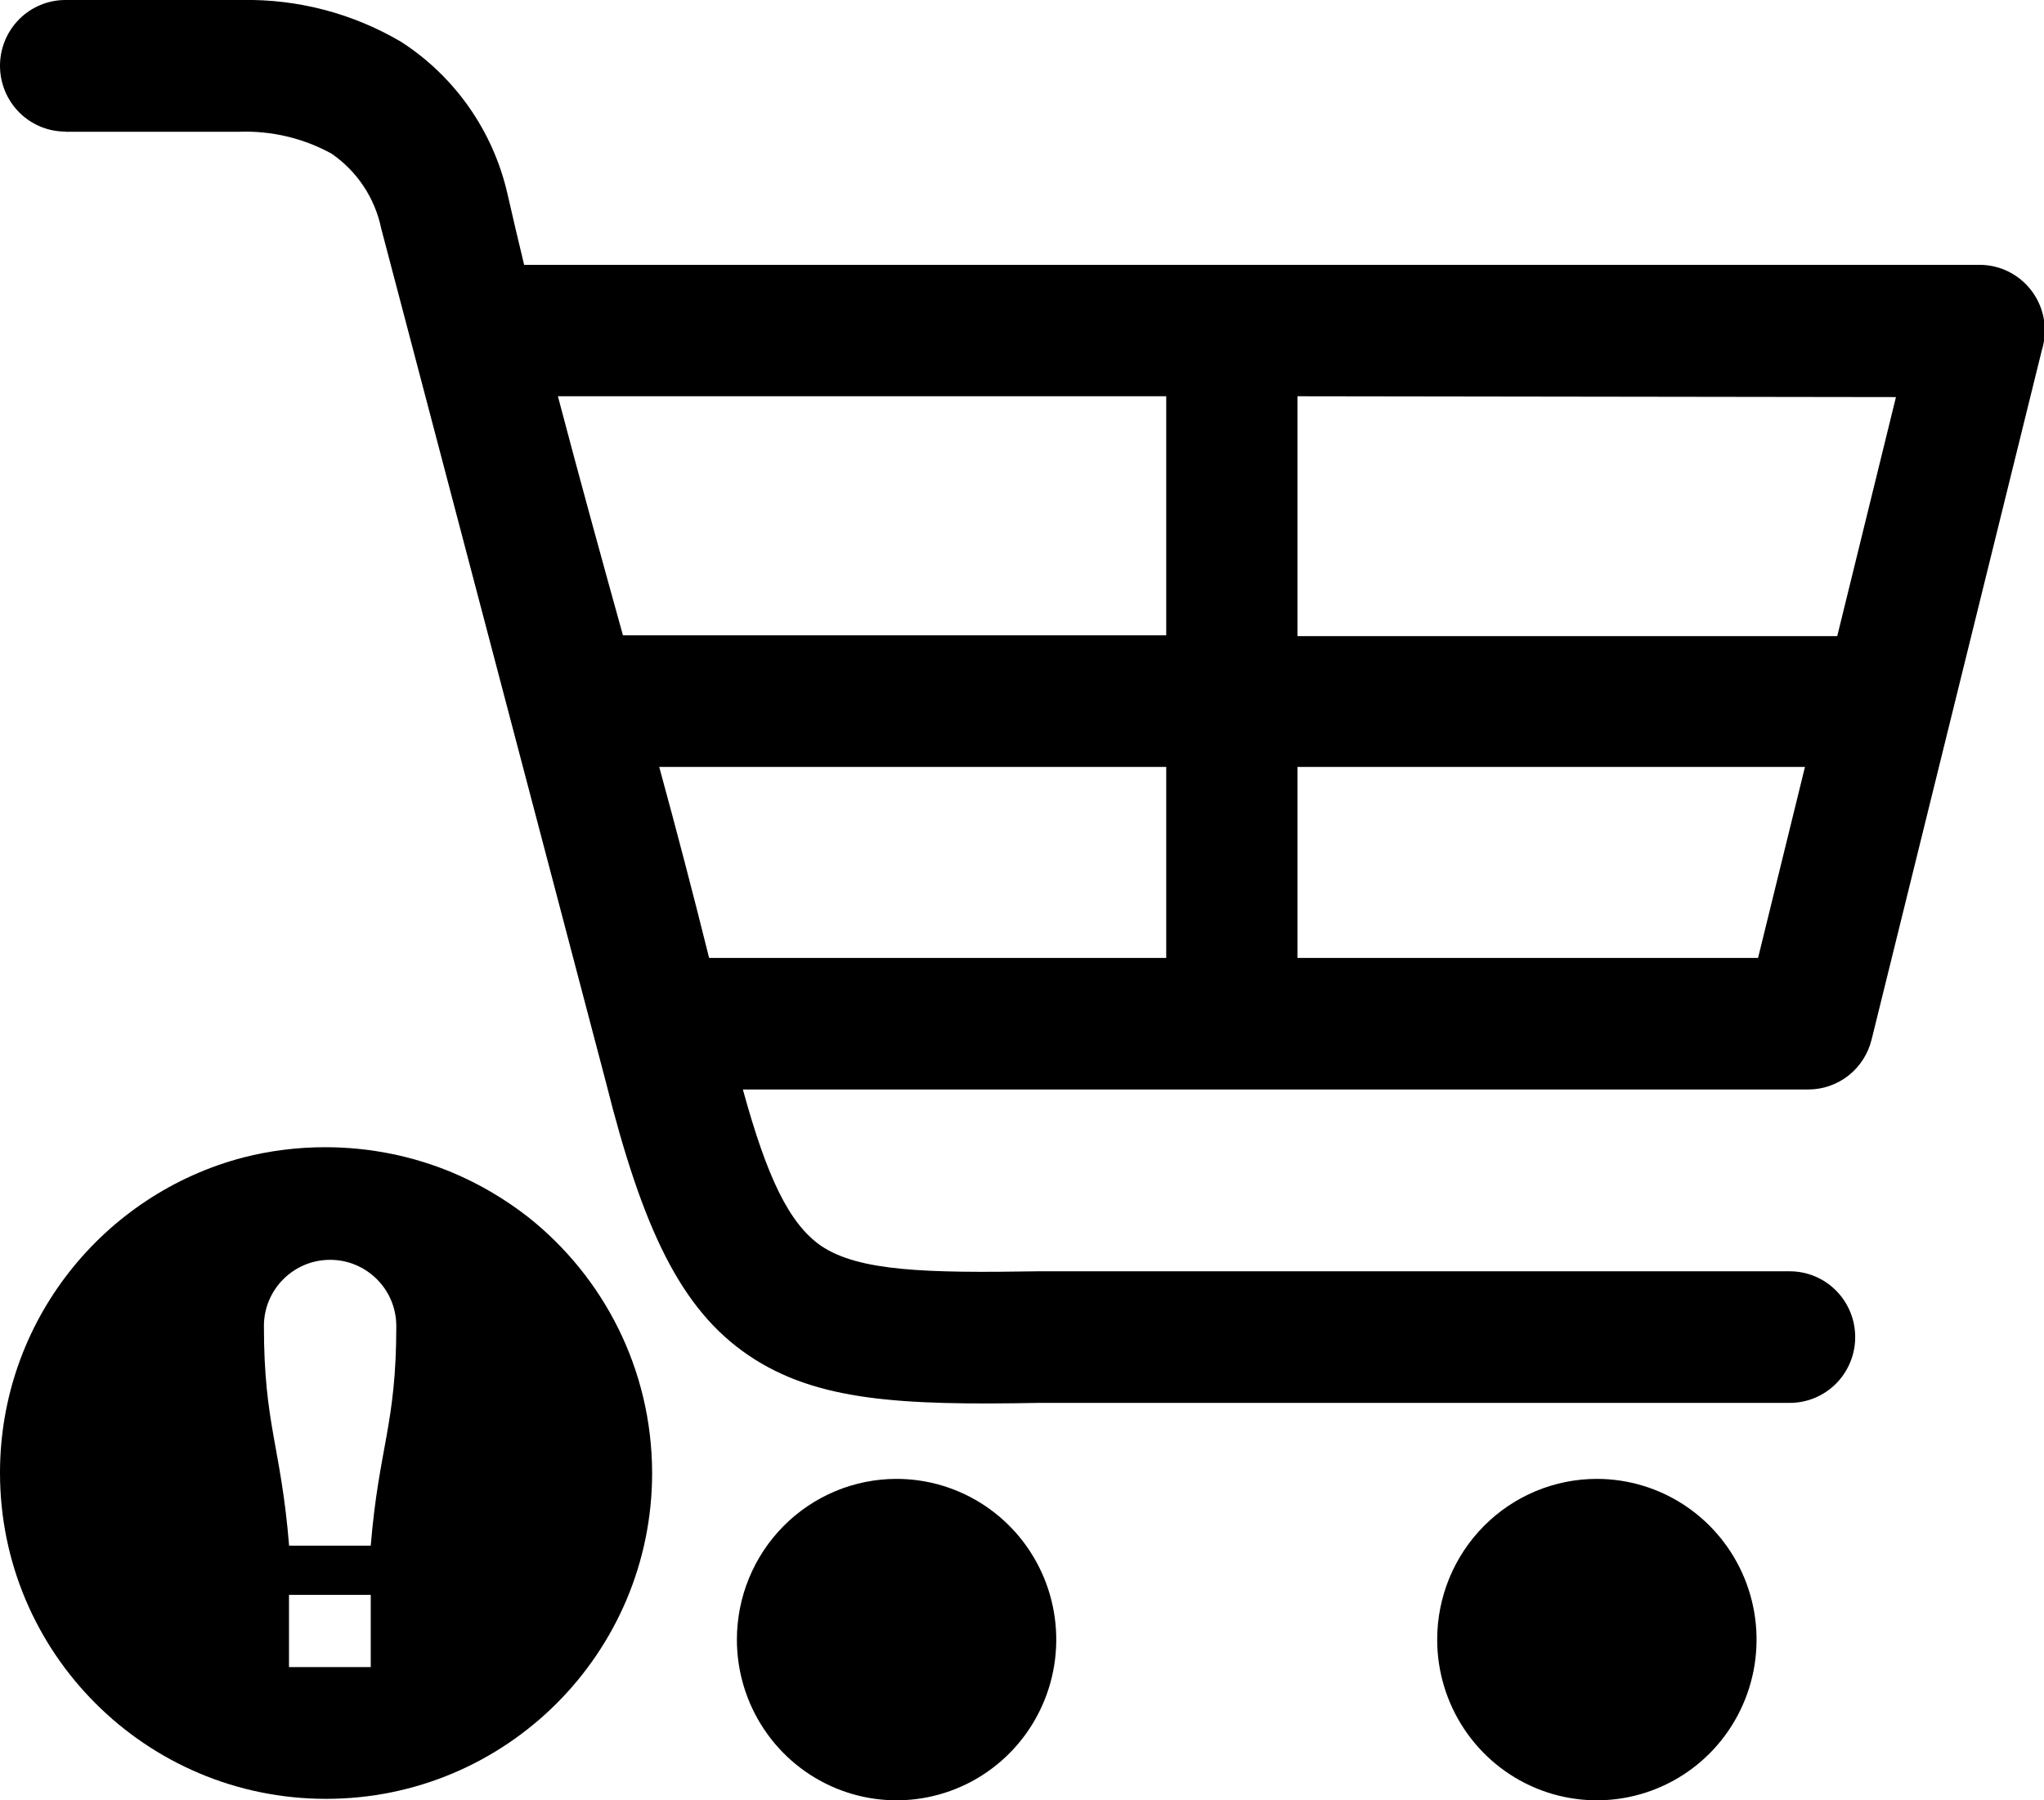 <svg width="210" height="185" viewbox="0 0 210 185"  xmlns="http://www.w3.org/2000/svg">
<g clip-path="url(#clip0_555_470)">
<path d="M6.716 13.521C4.935 13.521 3.227 12.809 1.967 11.541C0.708 10.273 0 8.554 0 6.76C0 4.967 0.708 3.248 1.967 1.98C3.227 0.712 4.935 -0 6.716 -0H24.182H24.849C30.582 -0.109 36.234 1.373 41.187 4.283C46.737 7.853 50.671 13.475 52.141 19.938C52.688 22.363 53.269 24.789 53.85 27.215H203.369C204.25 27.212 205.123 27.385 205.938 27.723C206.753 28.061 207.493 28.557 208.117 29.184C208.741 29.81 209.236 30.554 209.574 31.374C209.912 32.193 210.085 33.071 210.085 33.958C210.086 34.67 209.976 35.379 209.761 36.057L192.295 106.795C191.943 108.263 191.111 109.57 189.934 110.506C188.756 111.441 187.301 111.952 185.801 111.956H76.323C78.784 120.919 81.04 125.719 84.356 128.024C88.235 130.639 95.139 130.828 106.572 130.639H106.692H183.887C185.668 130.639 187.376 131.351 188.636 132.619C189.895 133.887 190.603 135.606 190.603 137.399C190.603 139.192 189.895 140.912 188.636 142.18C187.376 143.448 185.668 144.16 183.887 144.16H106.743C92.61 144.418 83.877 144.005 76.904 139.274C69.932 134.544 66.035 126.286 62.258 111.234L39.17 23.499C38.523 20.351 36.684 17.581 34.043 15.775C31.157 14.2 27.907 13.428 24.627 13.538H6.716V13.521ZM164.062 151.97C167.307 151.97 170.479 152.939 173.177 154.753C175.875 156.568 177.978 159.147 179.22 162.165C180.462 165.183 180.787 168.503 180.154 171.707C179.52 174.91 177.958 177.853 175.663 180.163C173.369 182.472 170.446 184.045 167.263 184.682C164.081 185.32 160.782 184.993 157.784 183.743C154.786 182.493 152.224 180.376 150.421 177.66C148.618 174.944 147.656 171.751 147.656 168.485C147.656 164.105 149.385 159.904 152.462 156.807C155.538 153.71 159.711 151.97 164.062 151.97V151.97ZM92.114 151.97C95.359 151.97 98.531 152.939 101.229 154.753C103.927 156.568 106.03 159.147 107.272 162.165C108.513 165.183 108.838 168.503 108.205 171.707C107.572 174.91 106.01 177.853 103.715 180.163C101.421 182.472 98.498 184.045 95.315 184.682C92.132 185.32 88.834 184.993 85.836 183.743C82.838 182.493 80.276 180.376 78.473 177.66C76.67 174.944 75.708 171.751 75.708 168.485C75.708 164.105 77.436 159.904 80.513 156.807C83.59 153.71 87.763 151.97 92.114 151.97V151.97ZM133.301 40.719V65.371H188.757L194.79 40.805L133.301 40.719ZM133.301 78.806V98.435H180.623L185.442 78.806H133.301ZM119.817 98.435V78.806H67.727C69.516 85.343 71.225 91.886 72.854 98.435H119.817ZM119.817 65.285V40.719H57.319C59.473 48.908 61.728 57.096 64.001 65.285H119.817Z" />
<path fill-rule="evenodd" clip-rule="evenodd" d="M29.691 163.888H38.09V171.311H29.691V163.888ZM38.09 158.834H29.703C28.873 148.64 27.115 146.43 27.115 136.26C27.115 132.512 30.155 129.46 33.915 129.46C37.663 129.46 40.715 132.5 40.715 136.26C40.715 146.43 38.933 148.652 38.09 158.834ZM54.23 125.041C51.874 123.21 49.273 121.671 46.49 120.499C42.473 118.815 38.041 117.887 33.402 117.887C30.509 117.887 27.701 118.253 25.015 118.937C10.621 122.697 0 135.784 0 151.35C0 169.846 14.992 184.85 33.5 184.85C52.008 184.85 67 169.858 67 151.35C66.976 140.68 61.995 131.182 54.23 125.041Z" />
</g>
<defs>
<clipPath id="clip0_555_470">
<rect width="210" height="185" />
</clipPath>
</defs>
</svg>
